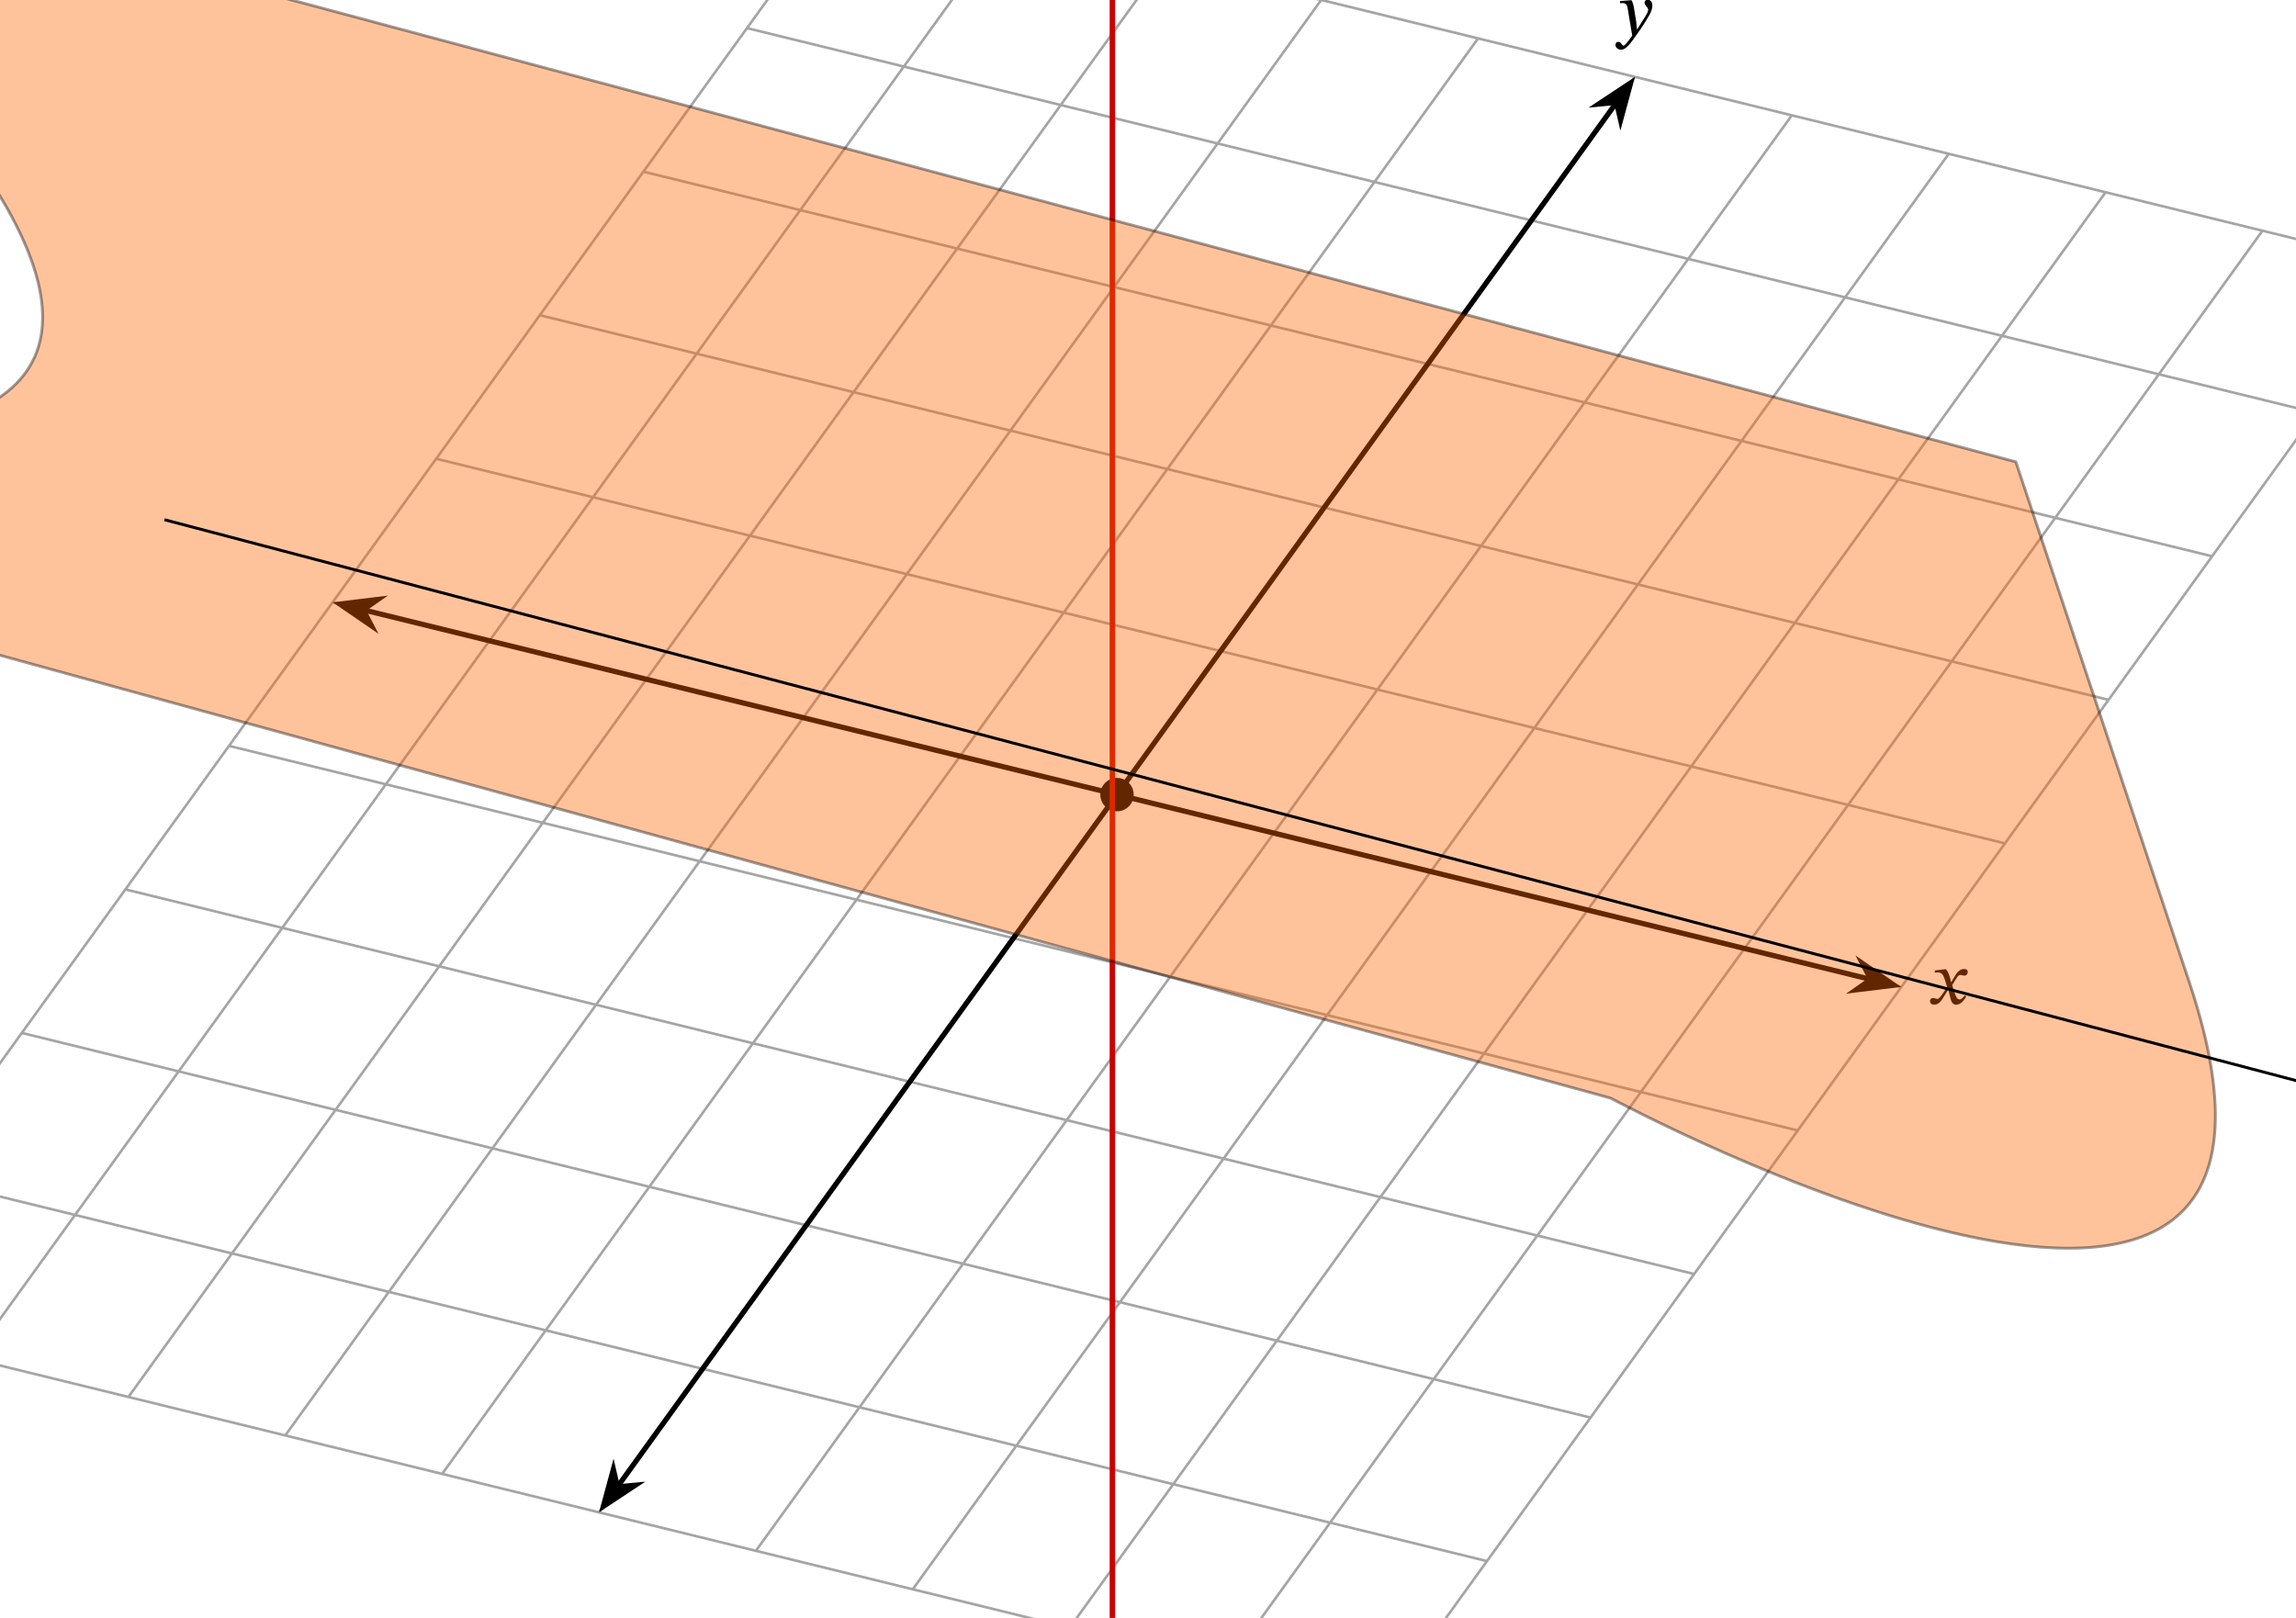 <?xml version="1.0" encoding="UTF-8" standalone="no"?>
<svg
   width="210mm"
   height="148mm"
   viewBox="0 0 210 148"
   version="1.1"
   id="svg8"
   sodipodi:docname="2021-10-11_14-03.svg"
   inkscape:version="1.1.1 (3bf5ae0d25, 2021-09-20)"
   xmlns:inkscape="http://www.inkscape.org/namespaces/inkscape"
   xmlns:sodipodi="http://sodipodi.sourceforge.net/DTD/sodipodi-0.dtd"
   xmlns:xlink="http://www.w3.org/1999/xlink"
   xmlns="http://www.w3.org/2000/svg"
   xmlns:svg="http://www.w3.org/2000/svg"
   xmlns:rdf="http://www.w3.org/1999/02/22-rdf-syntax-ns#"
   xmlns:cc="http://creativecommons.org/ns#"
   xmlns:dc="http://purl.org/dc/elements/1.1/">
  <defs
     id="defs2">
    <marker
       style="overflow:visible;"
       id="Arrow1Lend"
       refX="0.0"
       refY="0.0"
       orient="auto"
       inkscape:stockid="Arrow1Lend"
       inkscape:isstock="true">
      <path
         transform="scale(0.8) rotate(180) translate(12.5,0)"
         style="fill-rule:evenodd;fill:context-stroke;stroke:context-stroke;stroke-width:1.0pt;"
         d="M 0.0,0.0 L 5.0,-5.0 L -12.5,0.0 L 5.0,5.0 L 0.0,0.0 z "
         id="path1272" />
    </marker>
    <marker
       style="overflow:visible"
       id="marker1619"
       refX="0.0"
       refY="0.0"
       orient="auto"
       inkscape:stockid="Arrow1Lstart"
       inkscape:isstock="true">
      <path
         transform="scale(0.8) translate(12.5,0)"
         style="fill-rule:evenodd;fill:context-stroke;stroke:context-stroke;stroke-width:1.0pt"
         d="M 0.0,0.0 L 5.0,-5.0 L -12.5,0.0 L 5.0,5.0 L 0.0,0.0 z "
         id="path1617" />
    </marker>
    <marker
       style="overflow:visible"
       id="Arrow1Lstart"
       refX="0.0"
       refY="0.0"
       orient="auto"
       inkscape:stockid="Arrow1Lstart"
       inkscape:isstock="true">
      <path
         transform="scale(0.8) translate(12.5,0)"
         style="fill-rule:evenodd;fill:context-stroke;stroke:context-stroke;stroke-width:1.0pt"
         d="M 0.0,0.0 L 5.0,-5.0 L -12.5,0.0 L 5.0,5.0 L 0.0,0.0 z "
         id="path1269" />
    </marker>
    <symbol
       id="use6671">
      <g
         id="use6671_transform"
         transform="matrix(1.333,0,0,1.333,-2.407,-1.37)">
        <g
           id="use6820">
          <path
             d="M 3.227,61.276 45.114,3.227 M 9.569,62.831 51.456,4.782 M 15.913,64.387 57.799,6.338 M 22.256,65.942 64.142,7.894 M 28.599,67.498 70.485,9.449 M 34.942,69.053 76.827,11.004 M 41.284,70.609 83.171,12.559 M 47.627,72.164 89.514,14.115 M 53.971,73.72 95.857,15.67 M 60.314,75.275 102.199,17.226 M 66.656,76.83 108.542,18.781 M 3.227,61.276 66.656,76.83 M 7.416,55.472 70.845,71.025 M 11.604,49.666 75.033,65.221 M 15.793,43.862 79.222,59.415 M 19.981,38.057 83.411,53.611 M 24.17,32.251 87.6,47.806 M 28.359,26.447 91.788,42.001 M 32.547,20.642 95.977,36.196 M 36.736,14.837 100.165,30.391 M 40.925,9.032 104.354,24.587 M 45.114,3.227 108.542,18.781"
             fill="none"
             stroke-width="0.105"
             stroke-linecap="round"
             stroke-linejoin="round"
             stroke="#a5a5a6"
             stroke-miterlimit="10"
             id="path6824" />
          <path
             d="M 25.456,32.568 86.314,47.491"
             fill="none"
             stroke-width="0.211"
             stroke-linecap="round"
             stroke-linejoin="round"
             stroke="#000000"
             stroke-miterlimit="10"
             id="path6826" />
          <path
             d="m 24.463,32.324 1.276,0.875 -0.334,-0.645 0.594,-0.417"
             id="path6828"
             style="stroke-width:0.265" />
          <path
             d="m 24.463,32.324 1.276,0.875 -0.334,-0.645 0.594,-0.417 z m 0,0"
             fill="none"
             stroke-width="0.211"
             stroke-linecap="round"
             stroke="#000000"
             stroke-miterlimit="10"
             id="path6830" />
          <path
             d="m 87.307,47.735 -1.276,-0.876 0.334,0.645 -0.594,0.418"
             id="path6832"
             style="stroke-width:0.265" />
          <path
             d="m 87.307,47.735 -1.276,-0.876 0.334,0.645 -0.594,0.418 z m 0,0"
             fill="none"
             stroke-width="0.211"
             stroke-linecap="round"
             stroke="#000000"
             stroke-miterlimit="10"
             id="path6834" />
          <path
             d="m 89.618,47.613 h -0.009 l -0.035,-0.15 c -0.041,-0.159 -0.097,-0.289 -0.168,-0.372 h -0.044 l -0.41,0.048 v 0.088 c 0,0 0.044,-0.008 0.092,-0.008 0.194,-0.003 0.245,0.076 0.325,0.325 l 0.083,0.269 -0.213,0.31 c -0.115,0.165 -0.167,0.168 -0.18,0.168 -0.05,0 -0.121,-0.038 -0.186,-0.038 -0.071,0 -0.115,0.064 -0.115,0.123 0,0.074 0.043,0.145 0.171,0.145 0.178,0 0.275,-0.138 0.369,-0.292 l 0.19,-0.306 h 0.011 l 0.073,0.298 c 0.041,0.192 0.106,0.304 0.242,0.304 0.202,0 0.326,-0.201 0.411,-0.331 l -0.063,-0.047 c -0.08,0.106 -0.135,0.165 -0.212,0.165 -0.092,0 -0.151,-0.11 -0.234,-0.381 l -0.062,-0.201 0.18,-0.286 c 0.051,-0.083 0.092,-0.124 0.16,-0.124 0.038,0 0.105,0.03 0.153,0.03 0.08,0 0.136,-0.068 0.136,-0.14 0,-0.083 -0.036,-0.129 -0.148,-0.129 -0.175,0 -0.292,0.145 -0.372,0.286 l -0.145,0.247"
             id="path6836"
             style="stroke-width:0.265" />
          <path
             d="M 35.716,67.98 76.053,12.078"
             fill="none"
             stroke-width="0.211"
             stroke-linecap="round"
             stroke-linejoin="round"
             stroke="#000000"
             stroke-miterlimit="10"
             id="path6838" />
          <path
             d="m 35.117,68.809 1.291,-0.854 -0.723,0.067 -0.163,-0.707"
             id="path6840"
             style="stroke-width:0.265" />
          <path
             d="m 35.117,68.809 1.291,-0.854 -0.723,0.067 -0.163,-0.707 z m 0,0"
             fill="none"
             stroke-width="0.211"
             stroke-linecap="round"
             stroke="#000000"
             stroke-miterlimit="10"
             id="path6842" />
          <path
             d="m 76.653,11.248 -1.291,0.855 0.722,-0.068 0.163,0.708"
             id="path6844"
             style="stroke-width:0.265" />
          <path
             d="m 76.653,11.248 -1.291,0.855 0.722,-0.068 0.163,0.708 z m 0,0"
             fill="none"
             stroke-width="0.211"
             stroke-linecap="round"
             stroke="#000000"
             stroke-miterlimit="10"
             id="path6846" />
          <path
             d="m 76.809,8.349 c -0.036,-0.237 -0.056,-0.331 -0.121,-0.443 h -0.044 l -0.42,0.033 v 0.086 c 0,0 0.062,-0.006 0.103,-0.006 0.181,0 0.195,0.145 0.216,0.277 l 0.174,1.04 c -0.083,0.127 -0.295,0.407 -0.35,0.407 -0.065,0 -0.098,-0.157 -0.21,-0.157 -0.068,0 -0.116,0.039 -0.116,0.127 0,0.11 0.103,0.192 0.227,0.192 0.224,0 0.431,-0.334 0.652,-0.641 0.154,-0.212 0.322,-0.466 0.482,-0.747 0.094,-0.158 0.129,-0.291 0.129,-0.407 0,-0.126 -0.076,-0.224 -0.185,-0.224 -0.086,0 -0.13,0.054 -0.13,0.116 0,0.112 0.145,0.194 0.145,0.272 0,0.07 -0.027,0.142 -0.097,0.256 L 76.923,9.075 H 76.906 L 76.88,8.78 76.809,8.349 M 56.56,40.029 c 0,-0.372 -0.302,-0.675 -0.675,-0.675 -0.373,0 -0.675,0.303 -0.675,0.675 0,0.373 0.302,0.675 0.675,0.675 0.373,0 0.675,-0.302 0.675,-0.675 z m 0,0"
             id="path6848"
             style="stroke-width:0.265" />
        </g>
      </g>
    </symbol>
  </defs>
  <sodipodi:namedview
     id="base"
     pagecolor="#ffffff"
     bordercolor="#000000"
     borderopacity="1"
     inkscape:pageopacity="0.0"
     inkscape:pageshadow="2"
     inkscape:zoom="0.7"
     inkscape:cx="364.28571"
     inkscape:cy="162.14286"
     inkscape:document-units="mm"
     inkscape:current-layer="layer1"
     inkscape:document-rotation="0"
     showgrid="true"
     showborder="true"
     borderlayer="true"
     inkscape:showpageshadow="false"
     objecttolerance="10000"
     guidetolerance="10000"
     inkscape:snap-perpendicular="true"
     inkscape:snap-tangential="true"
     inkscape:window-width="1920"
     inkscape:window-height="1080"
     inkscape:window-x="0"
     inkscape:window-y="0"
     inkscape:window-maximized="0"
     inkscape:pagecheckerboard="1">
    <sodipodi:guide
       position="0,148"
       orientation="0,793.701"
       id="guide10" />
    <sodipodi:guide
       position="210,148"
       orientation="559.37,0"
       id="guide12" />
    <sodipodi:guide
       position="210,0"
       orientation="0,-793.701"
       id="guide14" />
    <sodipodi:guide
       position="0,0"
       orientation="-559.37,0"
       id="guide16" />
    <inkscape:grid
       type="xygrid"
       id="grid20"
       dotted="true"
       units="px"
       originx="105"
       originy="74" />
  </sodipodi:namedview>
  <g
     inkscape:label="Layer 1"
     inkscape:groupmode="layer"
     id="layer1">
    <use
       xlink:href="#use6671"
       id="use1015"
       x="0"
       y="0"
       width="100%"
       height="100%"
       transform="matrix(1.697,0,0,1.697,-20.169,-15.536)" />
    <path
       style="fill:none;stroke:#cc0000;stroke-width:0.5;stroke-linecap:butt;stroke-linejoin:miter;stroke-miterlimit:4;stroke-dasharray:none;stroke-opacity:1;marker-end:url(#Arrow1Lend);marker-start:url(#marker1619)"
       d="M 101.743,195.708 V -33.029"
       id="path1187" />
    <path
       style="opacity:0.387;fill:#ff6600;stroke:#000000;stroke-width:0.265px;stroke-linecap:butt;stroke-linejoin:miter;stroke-opacity:1"
       d="M -64.333,42.25 147.333,100.458 c 0,0 68.792,37.042 52.917,-10.583 C 184.375,42.25 184.375,42.25 184.375,42.25 l -216.958,-58.125 c 0,0 68.125,53.467 18.188,55.796 -49.938,2.329 -49.938,2.329 -49.938,2.329"
       id="path1686" />
    <path
       style="fill:none;stroke:#000000;stroke-width:0.265px;stroke-linecap:butt;stroke-linejoin:miter;stroke-opacity:1"
       d="M 15.042,47.542 216.125,100.458"
       id="path1801"
       sodipodi:nodetypes="cc" />
  </g>
</svg>
